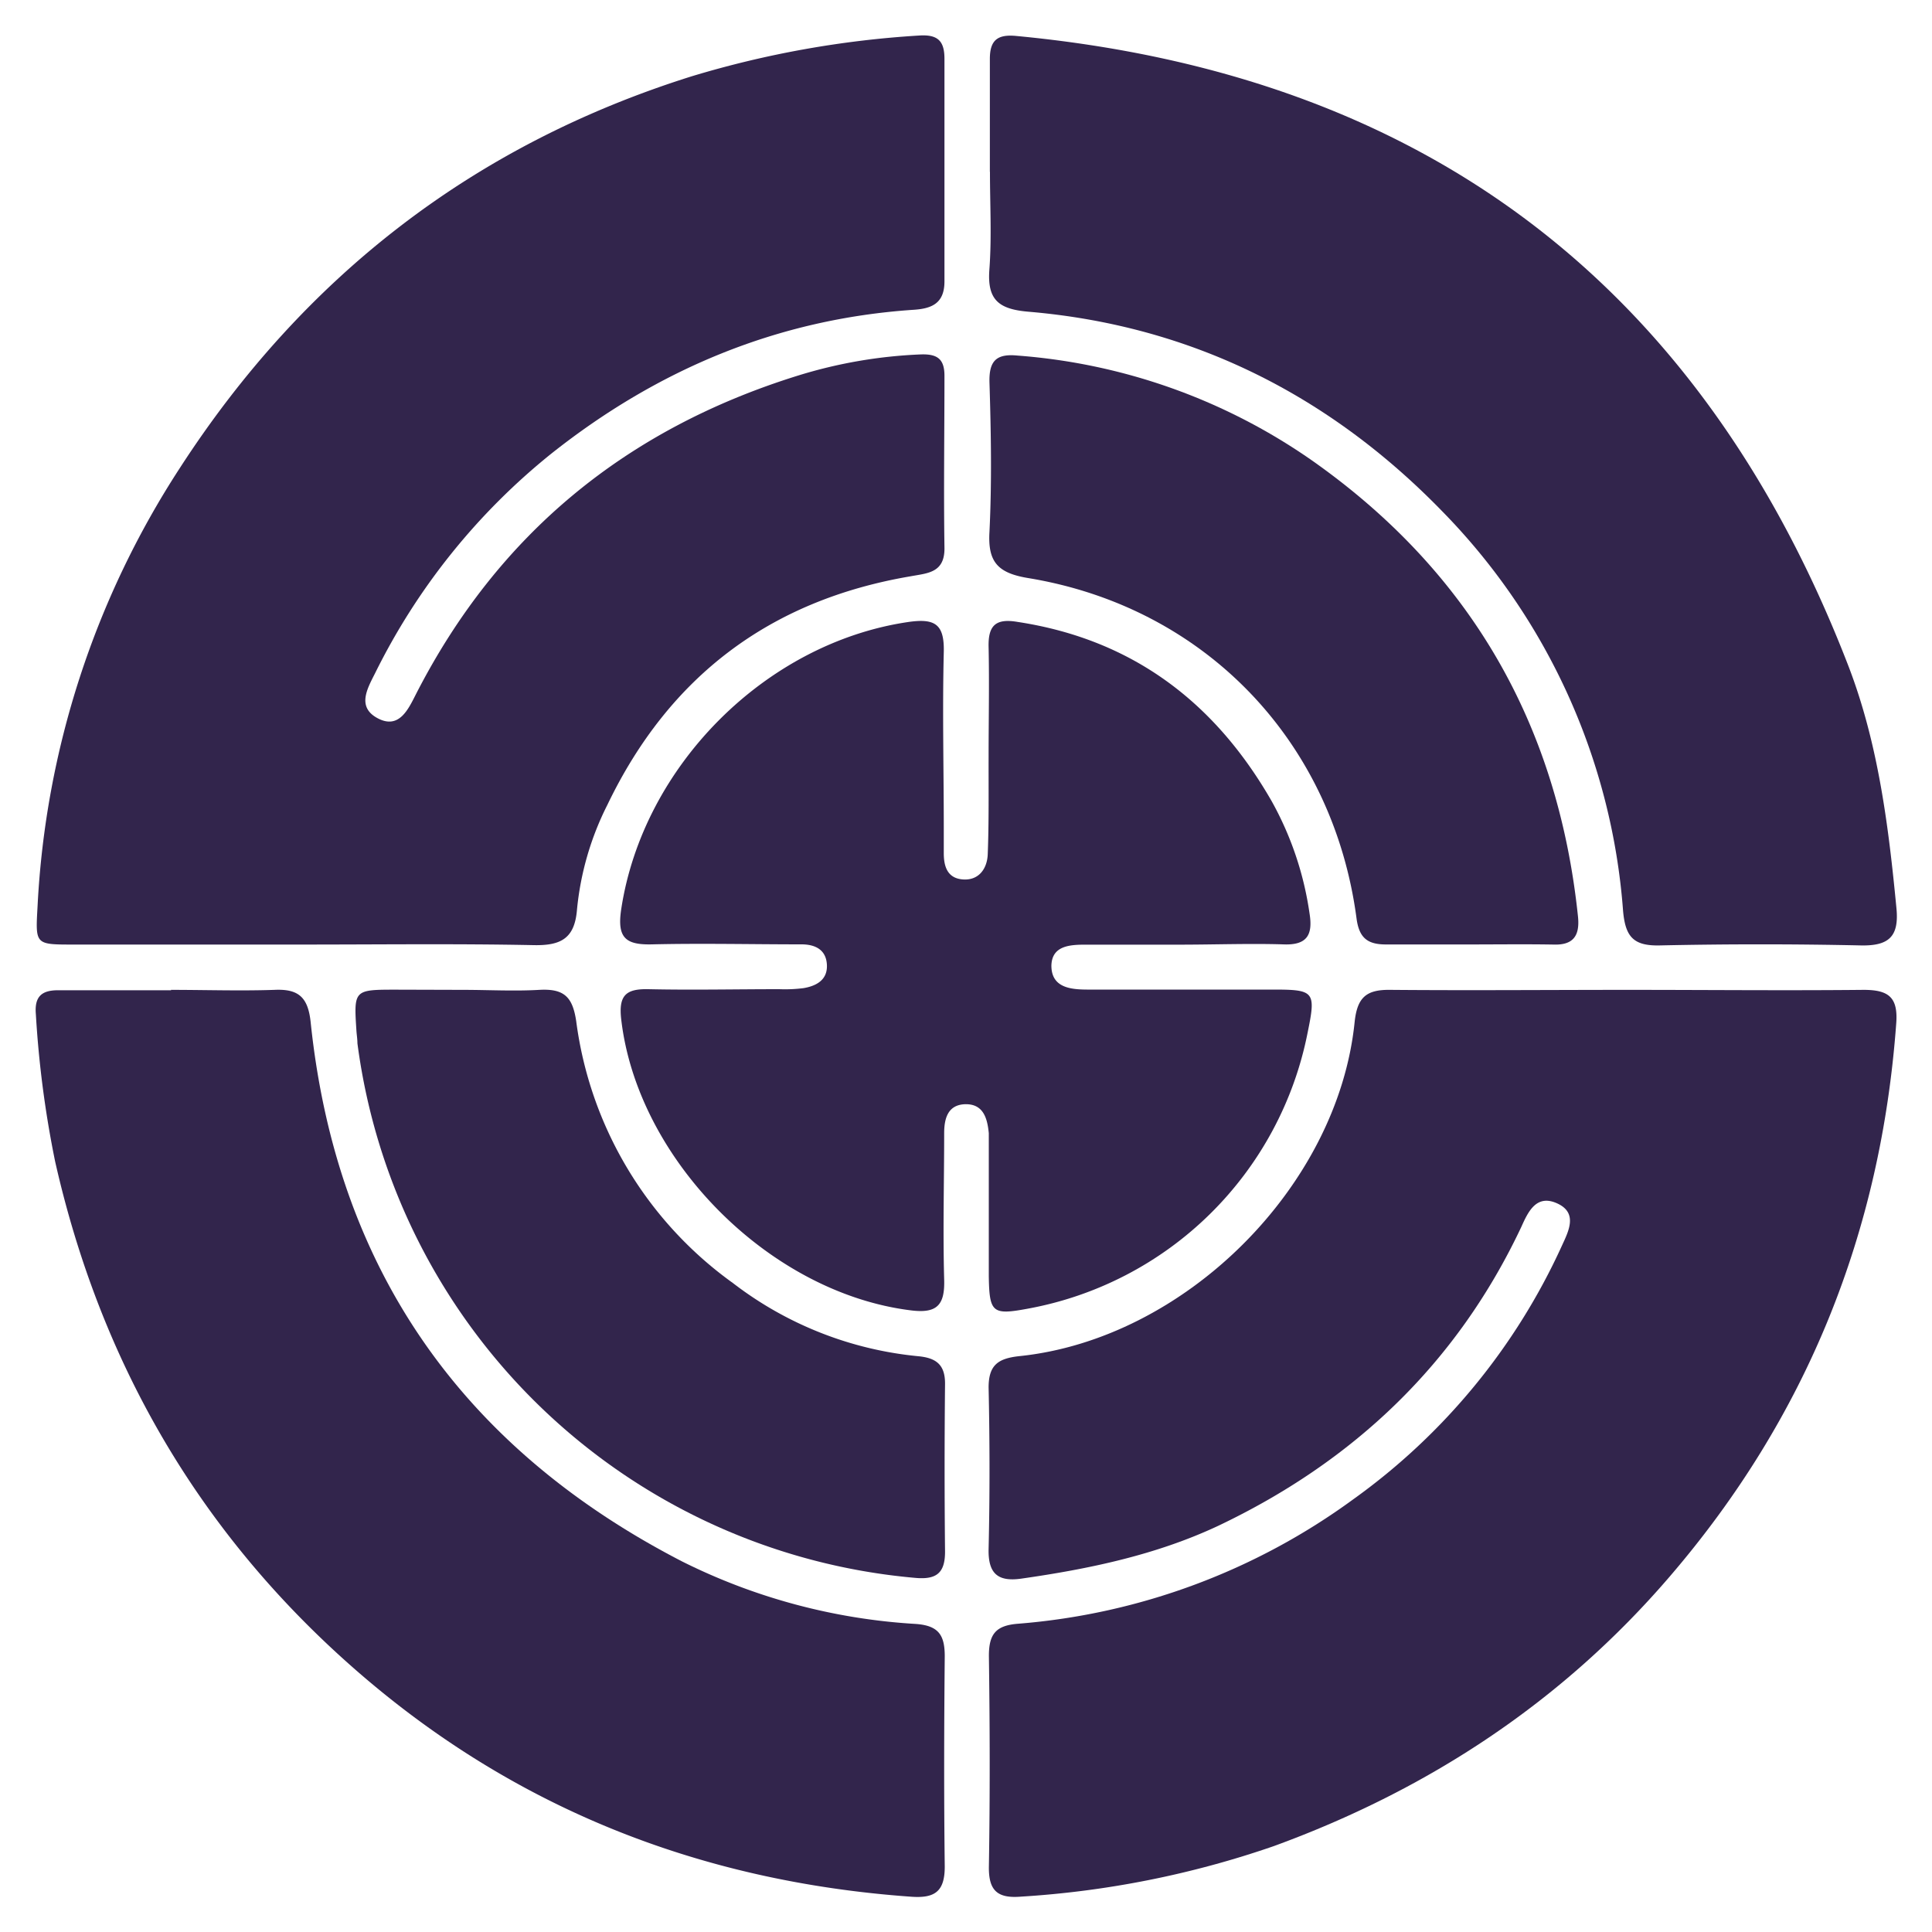 <svg id="Слой_1" data-name="Слой 1" xmlns="http://www.w3.org/2000/svg" viewBox="0 0 200 200"><defs><style>.cls-1{fill:#32254c;}</style></defs><title>Define Icons фіолет</title><path class="cls-1" d="M31.26,97.78q-11.83,0-23.67,0c-4,0-3.92,0-3.7-4A91.56,91.56,0,0,1,18.63,48.43C31.43,28.66,49,15,71.6,7.9A102.7,102.7,0,0,1,95.12,3.68c2-.14,2.66.59,2.65,2.45,0,7.67,0,15.35,0,23,0,2.29-1.33,2.82-3.21,2.94-14.09.95-26.51,6.18-37.5,14.9A67.44,67.44,0,0,0,38.83,69.69c-.81,1.6-1.92,3.51.28,4.67s3.15-.93,3.94-2.48c8.5-16.63,21.81-27.48,39.56-33a49.58,49.58,0,0,1,12.7-2.19c1.83-.07,2.48.56,2.46,2.3,0,5.89-.09,11.78,0,17.67.06,2.67-1.77,2.67-3.52,3Q72.46,63.37,62.88,83.31a30.46,30.46,0,0,0-3.15,10.85c-.24,3-1.67,3.74-4.5,3.68C47.25,97.68,39.25,97.78,31.26,97.78Z"/><path class="cls-1" d="M168.63,102.47c8.1,0,16.2.08,24.29,0,2.58,0,3.57.76,3.38,3.43-1.58,21.66-9.25,40.77-23.44,57.29-11.16,13-25,22.08-41,27.92a98.47,98.47,0,0,1-26.18,5.23c-2.46.2-3.36-.65-3.31-3.17.12-7.25.1-14.51,0-21.76,0-2.24.71-3.14,3-3.32a67.85,67.85,0,0,0,34.73-12.89,65.81,65.81,0,0,0,21.59-26.25c.7-1.52,1.66-3.39-.48-4.37s-3,.81-3.71,2.4c-6.68,14.19-17.39,24.33-31.45,31-6.42,3-13.33,4.44-20.33,5.44-2.4.34-3.44-.5-3.38-3.07.13-5.57.12-11.15,0-16.72,0-2.34,1-3,3.15-3.24,17.14-1.75,33-17.52,34.74-34.58.27-2.59,1.23-3.38,3.72-3.34C152.23,102.54,160.43,102.47,168.63,102.47Z"/><path class="cls-1" d="M122.5,97.79H112.41c-1.66,0-3.52.1-3.57,2.17,0,2.26,1.94,2.47,3.67,2.48,6.41,0,12.83,0,19.24,0,4.34,0,4.49.19,3.61,4.48a36.15,36.15,0,0,1-29,28.56c-3.62.67-3.94.41-4-3.34,0-4.21,0-8.42,0-12.62,0-.74,0-1.48,0-2.21-.15-1.56-.57-3.08-2.51-3-1.74.09-2.11,1.49-2.11,3,0,5-.14,10.09,0,15.14.08,2.64-.73,3.54-3.43,3.2-14.63-1.8-28.31-15.57-30-30.11-.29-2.48.46-3.19,2.8-3.14,4.52.1,9,0,13.57,0a15,15,0,0,0,2.51-.11c1.34-.23,2.49-.86,2.41-2.42s-1.21-2.11-2.63-2.11c-5.16,0-10.31-.12-15.46,0-2.77.07-3.65-.69-3.2-3.65,2.25-14.81,14.92-27.51,29.64-29.71,2.82-.42,3.82.18,3.75,3.1-.15,6.1,0,12.2,0,18.3,0,.84,0,1.68,0,2.52,0,1.36.36,2.61,2,2.72s2.49-1.13,2.55-2.6c.13-3.36.08-6.73.09-10.09,0-3.79.08-7.57,0-11.36-.06-2.23.72-3,3-2.61,11.88,1.81,20.43,8.31,26.31,18.57a33.62,33.62,0,0,1,3.91,11.59c.36,2.22-.22,3.34-2.76,3.22C129.45,97.66,126,97.78,122.5,97.79Z"/><path class="cls-1" d="M102.47,17.77c0-3.89,0-7.78,0-11.67,0-1.94.79-2.56,2.71-2.38q63.35,6,86.2,65.31c3.06,8,4.12,16.47,4.94,25,.28,2.92-.78,3.9-3.69,3.84-6.93-.15-13.88-.15-20.81,0-2.71.06-3.56-.87-3.8-3.57a66.06,66.06,0,0,0-18.75-41.4c-11.67-12-25.94-19.2-42.79-20.63-3.07-.26-4.3-1.2-4.06-4.37.25-3.34.06-6.72.06-10.09Z"/><path class="cls-1" d="M17.69,102.47c3.58,0,7.16.12,10.72,0,2.53-.12,3.48.8,3.75,3.35,2.66,25.56,15.73,44.09,38.43,55.81a62.23,62.23,0,0,0,24.21,6.48c2.39.17,3,1.18,3,3.35-.07,7.26-.09,14.52,0,21.77,0,2.55-1,3.29-3.44,3.12-22.12-1.57-41.69-9.35-58.3-24.15-15.72-14-25.71-31.43-30.35-51.95a107.57,107.57,0,0,1-2-15.29c-.15-1.82.63-2.46,2.34-2.45,3.89,0,7.78,0,11.67,0Z"/><path class="cls-1" d="M152,97.77c-2.84,0-5.68,0-8.52,0-1.91,0-2.78-.67-3.05-2.68C138,76.69,124.7,62.84,106.43,59.84c-3.14-.52-4.19-1.66-4-4.8.25-5.14.16-10.3,0-15.45-.06-2.25.72-3,2.92-2.78a61.24,61.24,0,0,1,30.5,10.88c16.34,11.51,25.42,27.3,27.5,47.17.21,2-.47,3-2.56,2.92C157.84,97.73,154.89,97.77,152,97.77Z"/><path class="cls-1" d="M47.94,102.47c2.62,0,5.26.15,7.88,0s3.46.77,3.83,3.25a39.68,39.68,0,0,0,16.22,27.1A37.31,37.31,0,0,0,95,140.39c1.92.17,2.85.88,2.83,2.9q-.09,8.67,0,17.35c0,2.24-.93,2.9-3.1,2.7A63.88,63.88,0,0,1,37,108c0-.42-.07-.84-.1-1.26-.28-4.28-.28-4.29,4.12-4.29Z"/></svg>